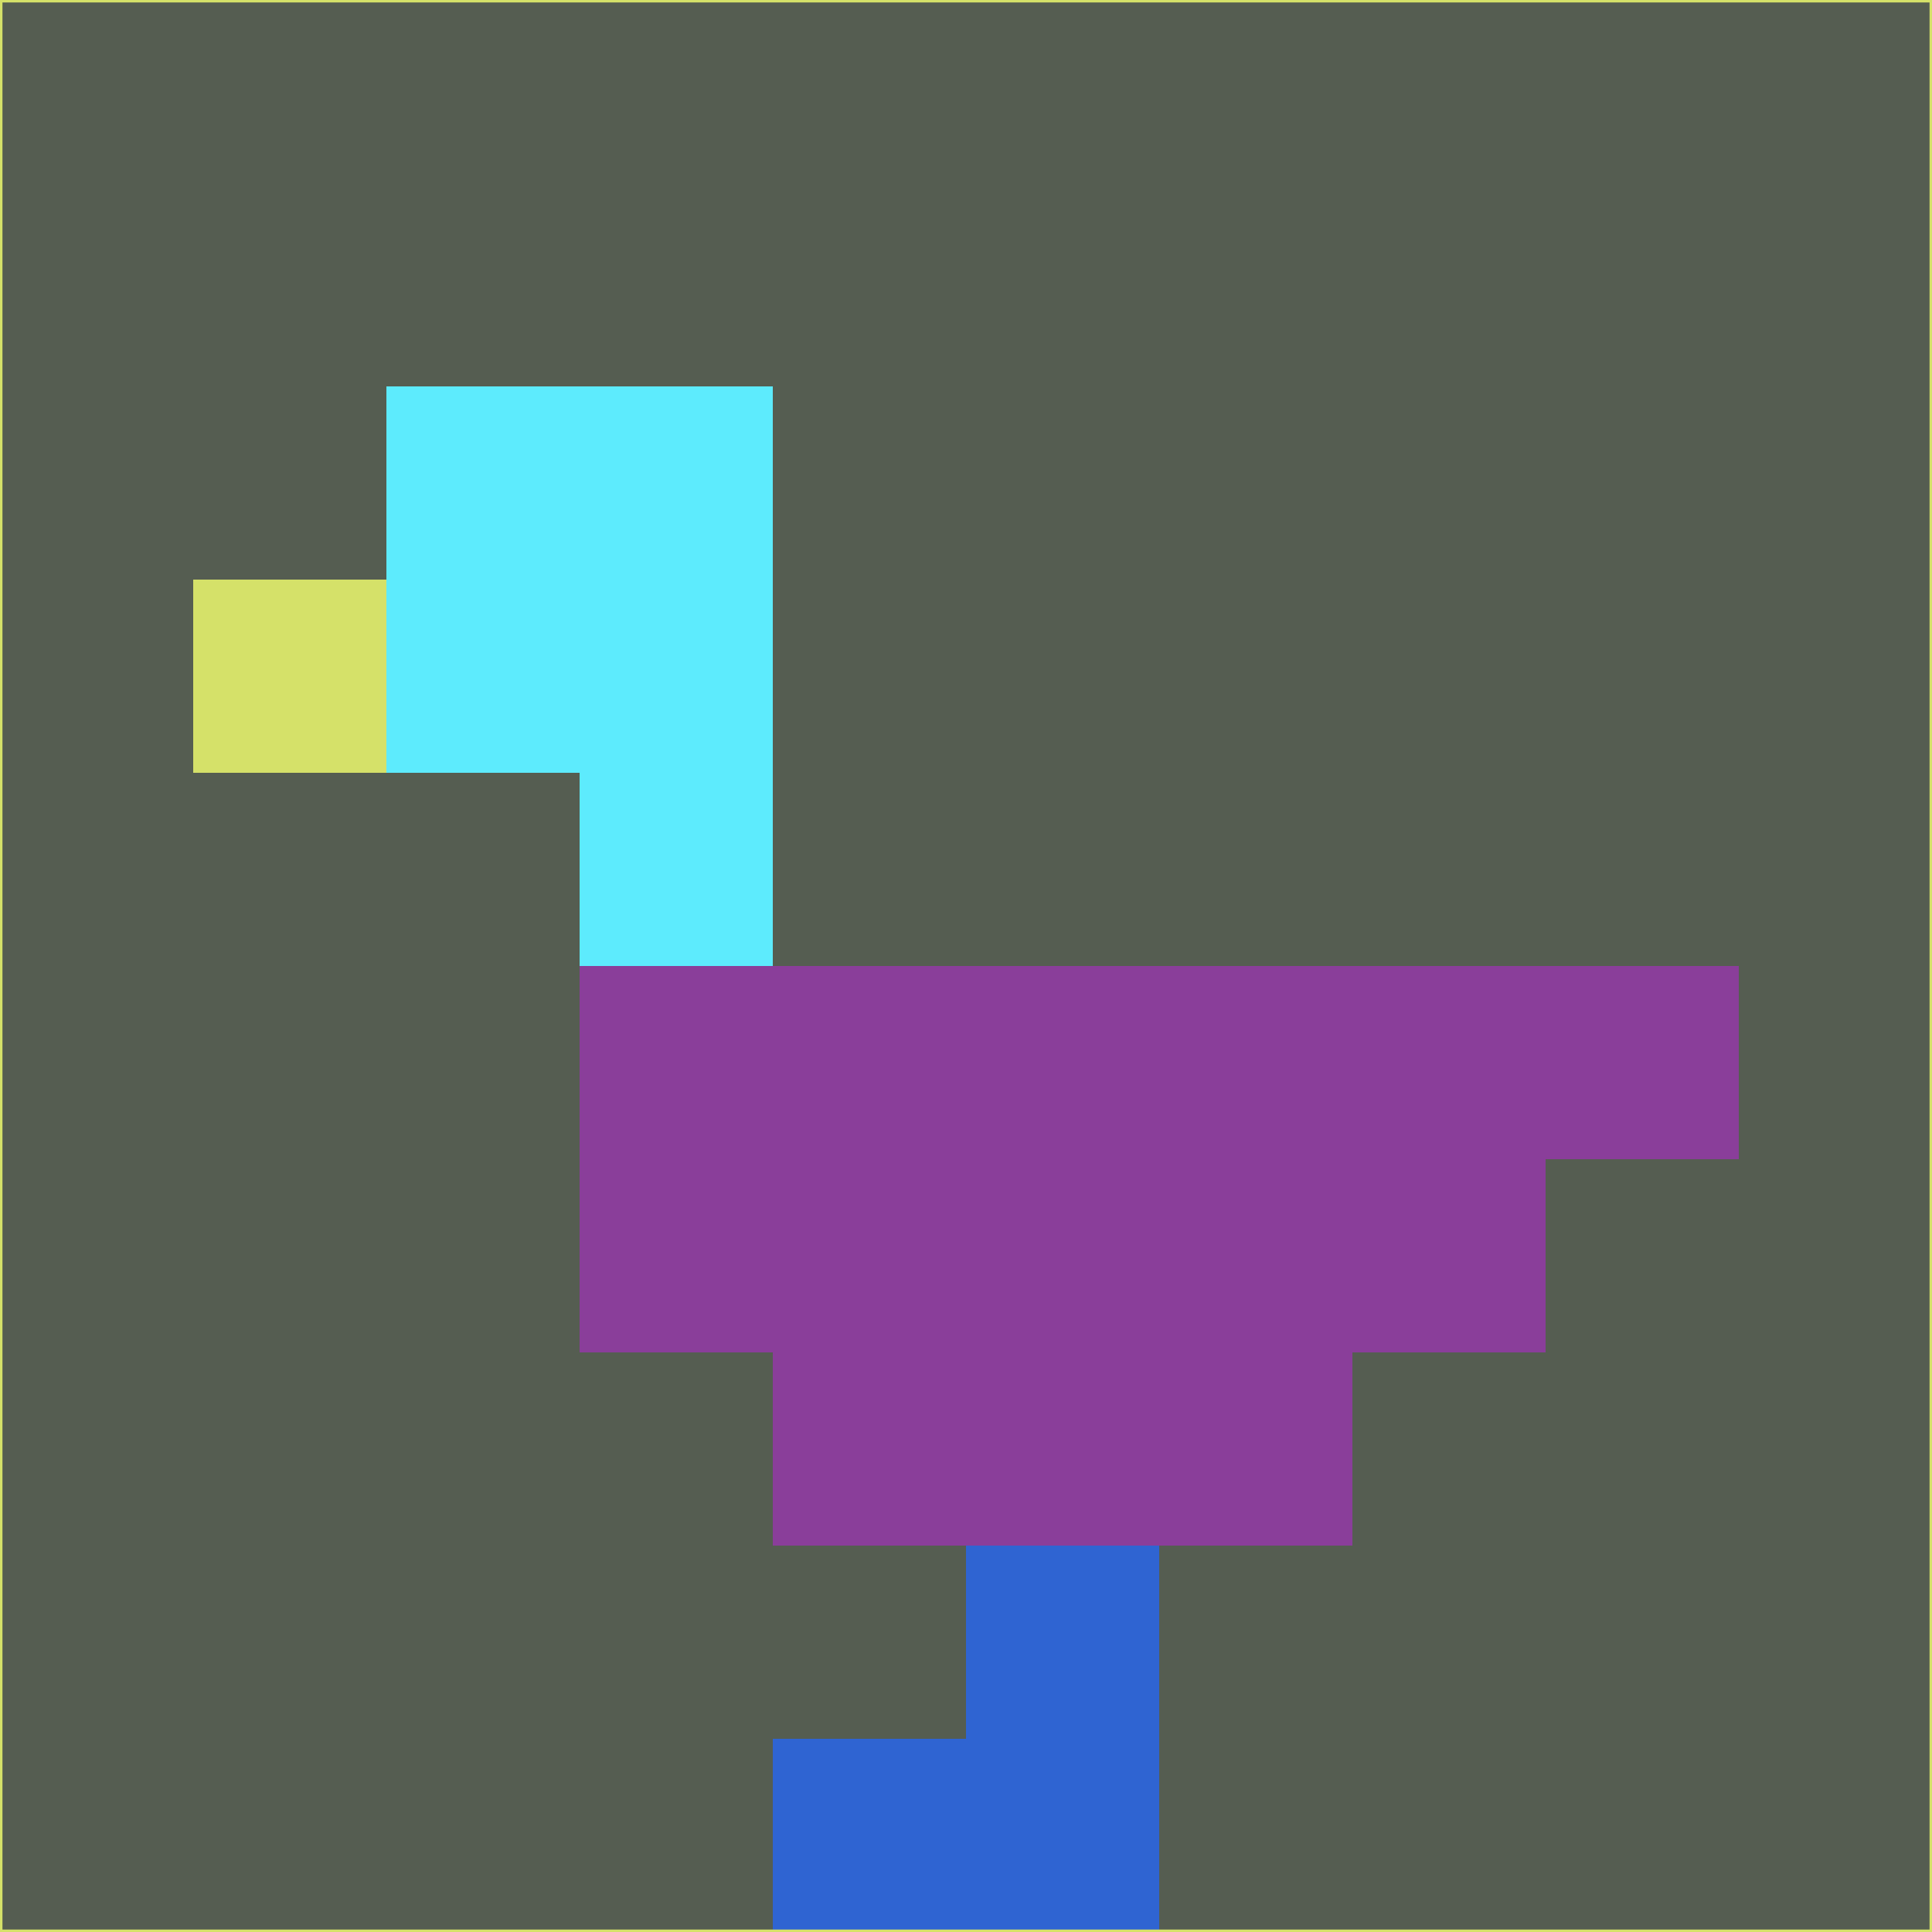 <svg xmlns="http://www.w3.org/2000/svg" version="1.1" width="785" height="785">
  <title>'goose-pfp-694263' by Dmitri Cherniak (Cyberpunk Edition)</title>
  <desc>
    seed=799895
    backgroundColor=#555d51
    padding=20
    innerPadding=0
    timeout=500
    dimension=1
    border=false
    Save=function(){return n.handleSave()}
    frame=12

    Rendered at 2024-09-15T22:37:00.747Z
    Generated in 1ms
    Modified for Cyberpunk theme with new color scheme
  </desc>
  <defs/>
  <rect width="100%" height="100%" fill="#555d51"/>
  <g>
    <g id="0-0">
      <rect x="0" y="0" height="785" width="785" fill="#555d51"/>
      <g>
        <!-- Neon blue -->
        <rect id="0-0-2-2-2-2" x="157" y="157" width="157" height="157" fill="#5debfd"/>
        <rect id="0-0-3-2-1-4" x="235.5" y="157" width="78.5" height="314" fill="#5debfd"/>
        <!-- Electric purple -->
        <rect id="0-0-4-5-5-1" x="314" y="392.5" width="392.5" height="78.5" fill="#8a3e9a"/>
        <rect id="0-0-3-5-5-2" x="235.5" y="392.5" width="392.5" height="157" fill="#8a3e9a"/>
        <rect id="0-0-4-5-3-3" x="314" y="392.5" width="235.5" height="235.5" fill="#8a3e9a"/>
        <!-- Neon pink -->
        <rect id="0-0-1-3-1-1" x="78.5" y="235.5" width="78.5" height="78.5" fill="#d5e169"/>
        <!-- Cyber yellow -->
        <rect id="0-0-5-8-1-2" x="392.5" y="628" width="78.5" height="157" fill="#2f64d2"/>
        <rect id="0-0-4-9-2-1" x="314" y="706.5" width="157" height="78.5" fill="#2f64d2"/>
      </g>
      <rect x="0" y="0" stroke="#d5e169" stroke-width="2" height="785" width="785" fill="none"/>
    </g>
  </g>
  <script xmlns=""/>
</svg>